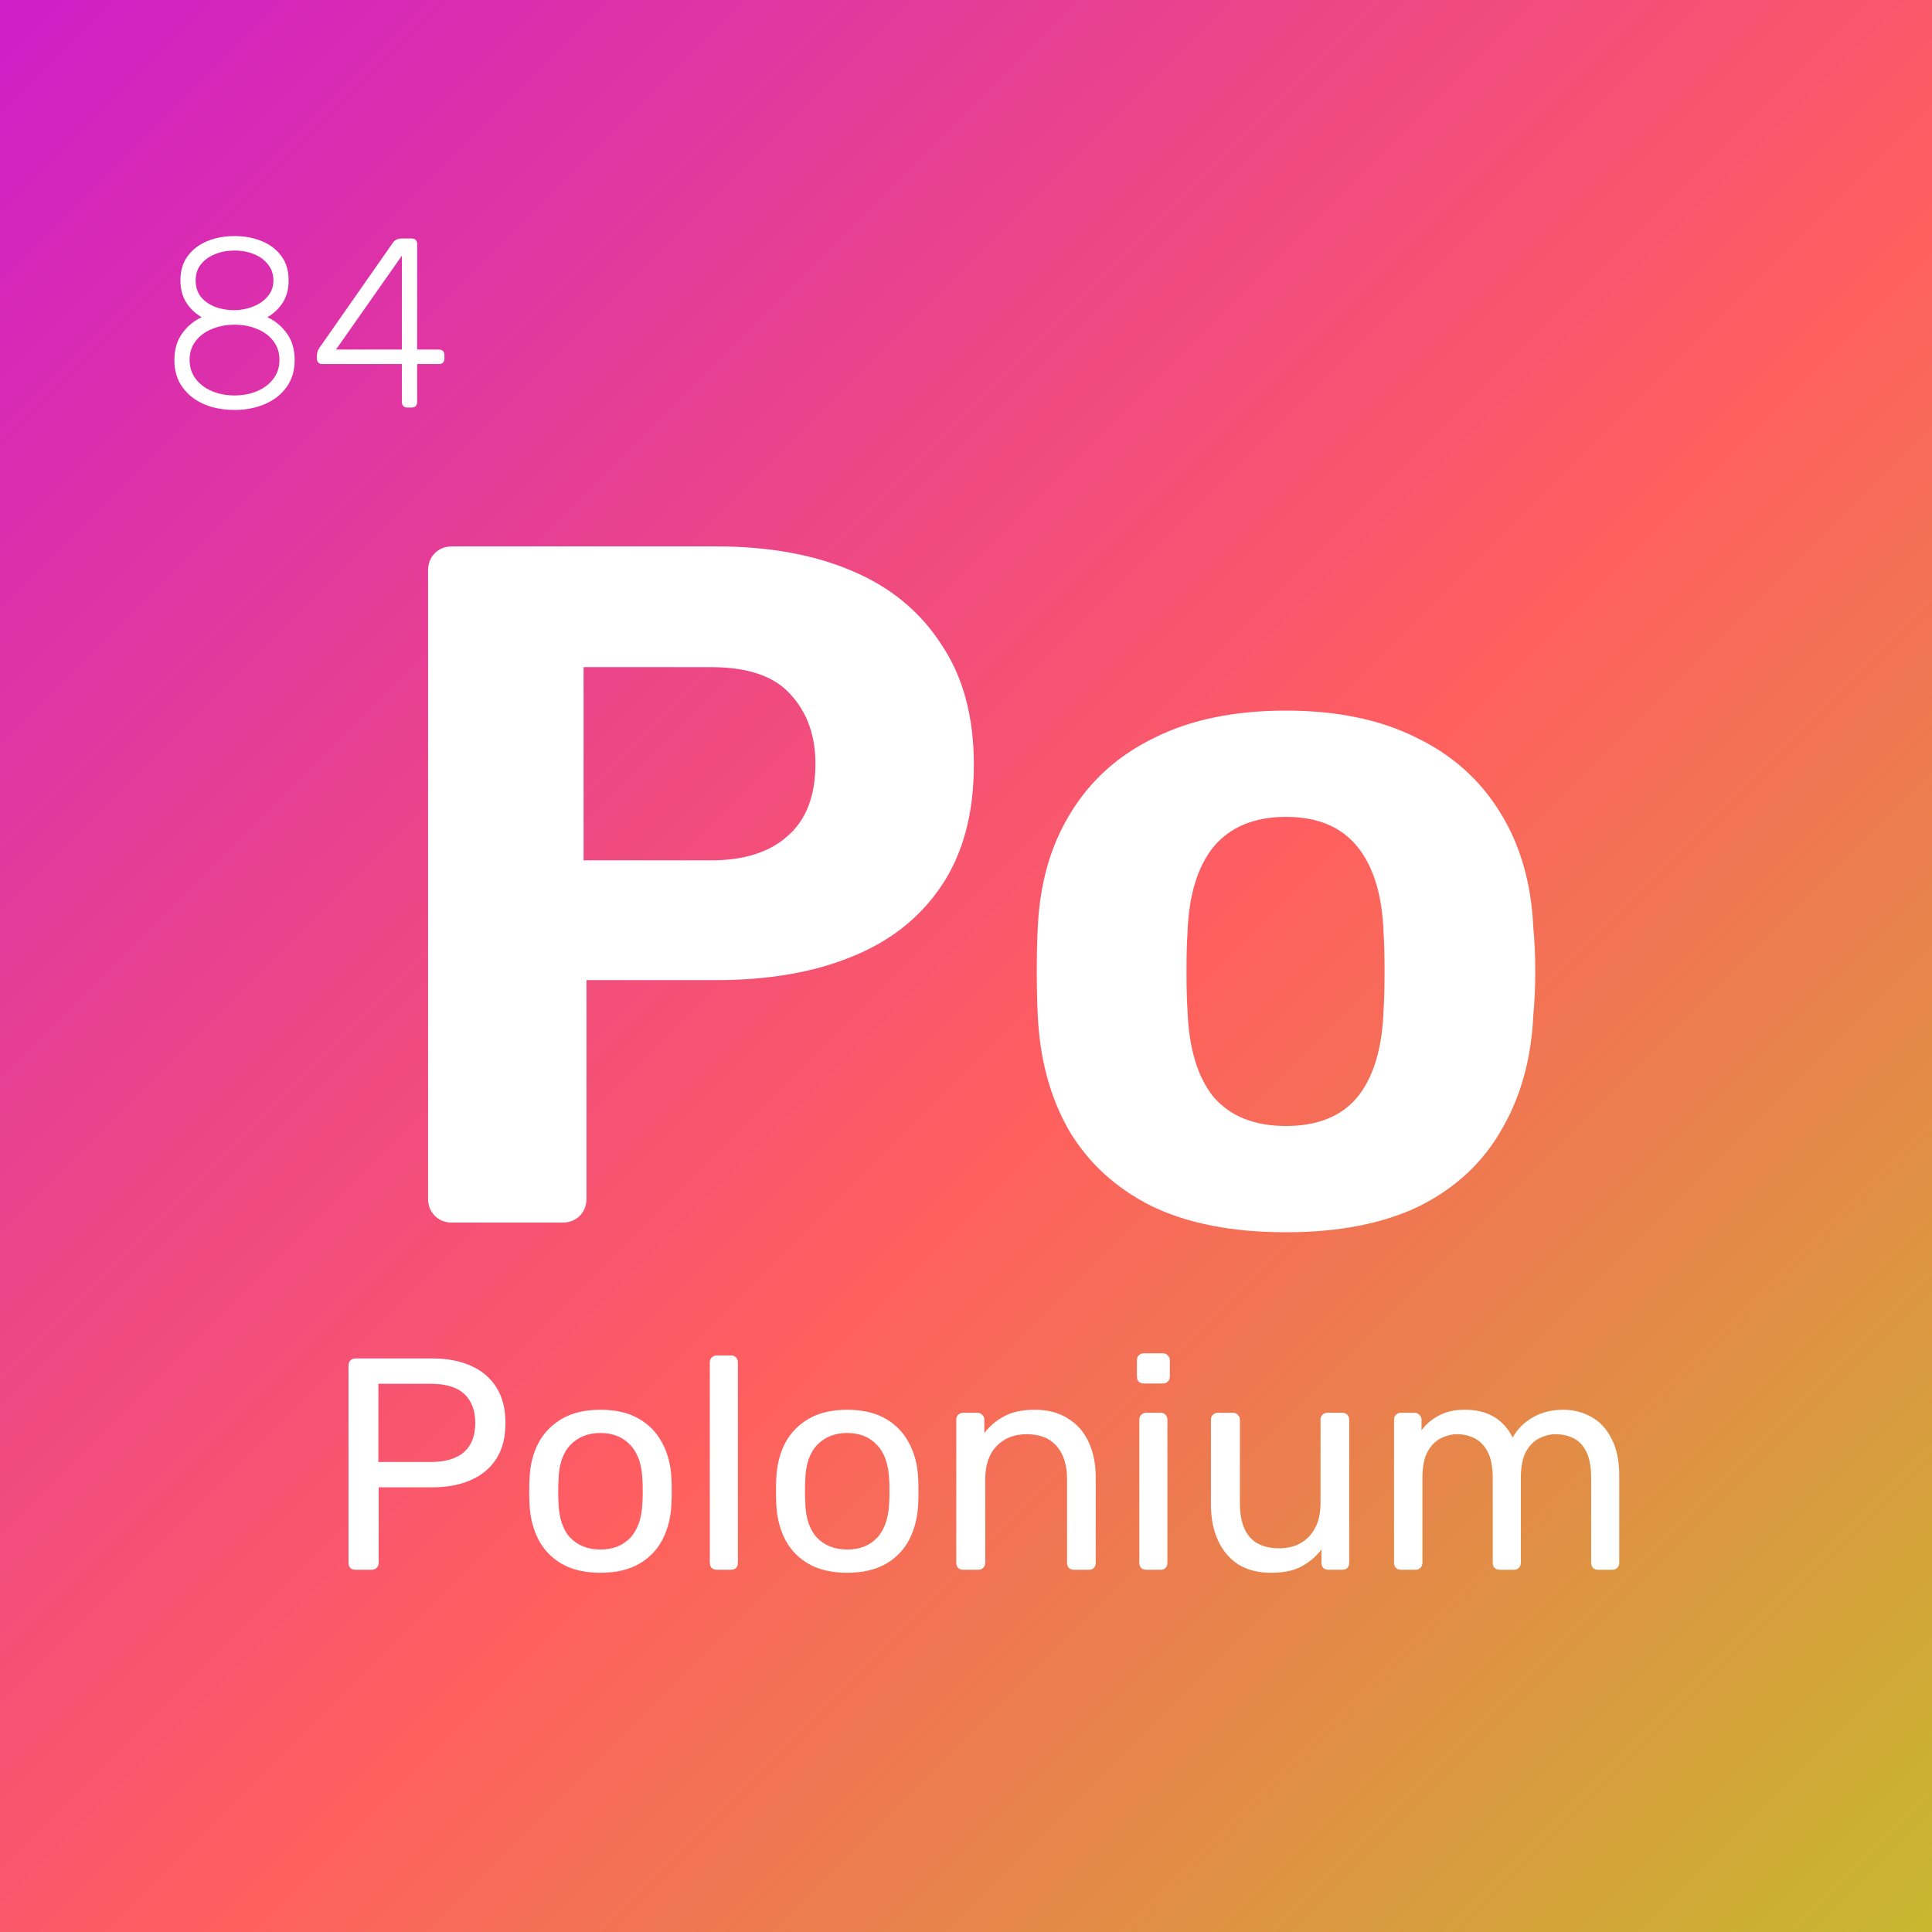 <svg width="128" height="128" viewBox="0 0 128 128" fill="none" xmlns="http://www.w3.org/2000/svg">
<rect x="0" y="0" width="128" height="128" fill="#333333" stroke="none"/>
<g clip-path="url(#clip0_1_2)">
<rect width="128" height="128" fill="white"/>
<rect width="128" height="128" fill="url(#paint0_linear_1_2)"/>
<path d="M29.961 81C29.492 81 29.108 80.851 28.809 80.552C28.51 80.253 28.361 79.869 28.361 79.4V37.8C28.361 37.331 28.51 36.947 28.809 36.648C29.108 36.349 29.492 36.2 29.961 36.2H47.433C50.889 36.2 53.876 36.733 56.393 37.8C58.953 38.867 60.937 40.488 62.345 42.664C63.796 44.797 64.521 47.464 64.521 50.664C64.521 53.907 63.796 56.595 62.345 58.728C60.937 60.819 58.953 62.376 56.393 63.4C53.876 64.424 50.889 64.936 47.433 64.936H38.857V79.4C38.857 79.869 38.708 80.253 38.409 80.552C38.11 80.851 37.726 81 37.257 81H29.961ZM38.665 57H47.113C49.289 57 50.974 56.467 52.169 55.4C53.406 54.333 54.025 52.733 54.025 50.6C54.025 48.723 53.47 47.187 52.361 45.992C51.294 44.797 49.545 44.2 47.113 44.2H38.665V57ZM85.201 81.64C81.66 81.64 78.695 81.064 76.305 79.912C73.916 78.717 72.082 77.032 70.802 74.856C69.564 72.68 68.882 70.141 68.754 67.24C68.711 66.387 68.689 65.427 68.689 64.36C68.689 63.251 68.711 62.291 68.754 61.48C68.882 58.536 69.607 55.997 70.93 53.864C72.252 51.688 74.108 50.024 76.498 48.872C78.887 47.677 81.788 47.08 85.201 47.08C88.572 47.08 91.452 47.677 93.841 48.872C96.231 50.024 98.087 51.688 99.409 53.864C100.732 55.997 101.458 58.536 101.586 61.48C101.671 62.291 101.714 63.251 101.714 64.36C101.714 65.427 101.671 66.387 101.586 67.24C101.458 70.141 100.754 72.68 99.474 74.856C98.236 77.032 96.423 78.717 94.034 79.912C91.644 81.064 88.7 81.64 85.201 81.64ZM85.201 74.6C87.292 74.6 88.871 73.96 89.938 72.68C91.004 71.357 91.58 69.437 91.665 66.92C91.708 66.28 91.73 65.427 91.73 64.36C91.73 63.293 91.708 62.44 91.665 61.8C91.58 59.325 91.004 57.427 89.938 56.104C88.871 54.781 87.292 54.12 85.201 54.12C83.111 54.12 81.511 54.781 80.401 56.104C79.335 57.427 78.759 59.325 78.674 61.8C78.631 62.44 78.609 63.293 78.609 64.36C78.609 65.427 78.631 66.28 78.674 66.92C78.759 69.437 79.335 71.357 80.401 72.68C81.511 73.96 83.111 74.6 85.201 74.6Z" fill="white"/>
<path d="M15.538 27.16C14.994 27.16 14.476 27.091 13.986 26.952C13.506 26.803 13.084 26.589 12.722 26.312C12.359 26.024 12.071 25.677 11.858 25.272C11.655 24.856 11.554 24.381 11.554 23.848C11.554 23.165 11.719 22.589 12.05 22.12C12.38 21.64 12.818 21.272 13.362 21.016C12.935 20.771 12.594 20.445 12.338 20.04C12.082 19.635 11.954 19.149 11.954 18.584C11.954 17.933 12.114 17.395 12.434 16.968C12.754 16.531 13.186 16.2 13.73 15.976C14.274 15.752 14.876 15.64 15.538 15.64C16.199 15.64 16.802 15.752 17.346 15.976C17.89 16.2 18.322 16.531 18.642 16.968C18.962 17.395 19.122 17.933 19.122 18.584C19.122 19.149 18.994 19.635 18.738 20.04C18.482 20.445 18.14 20.771 17.714 21.016C18.258 21.272 18.695 21.64 19.026 22.12C19.356 22.589 19.522 23.165 19.522 23.848C19.522 24.563 19.34 25.165 18.978 25.656C18.626 26.147 18.146 26.52 17.538 26.776C16.94 27.032 16.274 27.16 15.538 27.16ZM15.538 26.2C16.092 26.2 16.594 26.104 17.042 25.912C17.49 25.72 17.847 25.448 18.114 25.096C18.38 24.744 18.514 24.328 18.514 23.848C18.514 23.357 18.38 22.941 18.114 22.6C17.847 22.248 17.49 21.981 17.042 21.8C16.594 21.608 16.092 21.512 15.538 21.512C14.994 21.512 14.492 21.608 14.034 21.8C13.586 21.981 13.228 22.248 12.962 22.6C12.695 22.941 12.562 23.357 12.562 23.848C12.562 24.328 12.695 24.744 12.962 25.096C13.228 25.448 13.586 25.72 14.034 25.912C14.492 26.104 14.994 26.2 15.538 26.2ZM15.538 20.552C15.996 20.541 16.418 20.456 16.802 20.296C17.196 20.136 17.511 19.912 17.746 19.624C17.991 19.336 18.114 18.989 18.114 18.584C18.114 18.168 17.996 17.816 17.762 17.528C17.538 17.229 17.228 17 16.834 16.84C16.45 16.68 16.018 16.6 15.538 16.6C15.068 16.6 14.636 16.68 14.242 16.84C13.847 17 13.532 17.229 13.298 17.528C13.074 17.816 12.962 18.168 12.962 18.584C12.962 19 13.074 19.357 13.298 19.656C13.532 19.944 13.847 20.168 14.242 20.328C14.636 20.477 15.068 20.552 15.538 20.552ZM26.98 27C26.874 27 26.788 26.968 26.724 26.904C26.66 26.84 26.628 26.755 26.628 26.648V24.12H21.348C21.242 24.12 21.156 24.088 21.092 24.024C21.028 23.96 20.996 23.875 20.996 23.768V23.512C20.996 23.491 21.007 23.432 21.028 23.336C21.05 23.24 21.098 23.139 21.172 23.032L26.036 16.072C26.164 15.891 26.362 15.8 26.628 15.8H27.284C27.391 15.8 27.476 15.832 27.54 15.896C27.604 15.96 27.636 16.045 27.636 16.152V23.16H29.092C29.199 23.16 29.284 23.192 29.348 23.256C29.412 23.32 29.444 23.405 29.444 23.512V23.768C29.444 23.875 29.412 23.96 29.348 24.024C29.284 24.088 29.199 24.12 29.092 24.12H27.636V26.648C27.636 26.755 27.604 26.84 27.54 26.904C27.476 26.968 27.391 27 27.284 27H26.98ZM22.26 23.16H26.628V16.936L22.26 23.16Z" fill="white"/>
<path d="M23.548 104C23.401 104 23.288 103.96 23.208 103.88C23.128 103.787 23.088 103.673 23.088 103.54V90.48C23.088 90.333 23.128 90.22 23.208 90.14C23.288 90.047 23.401 90 23.548 90H28.628C29.614 90 30.468 90.16 31.188 90.48C31.921 90.8 32.488 91.28 32.888 91.92C33.288 92.547 33.488 93.333 33.488 94.28C33.488 95.227 33.288 96.013 32.888 96.64C32.488 97.267 31.921 97.74 31.188 98.06C30.468 98.38 29.614 98.54 28.628 98.54H25.088V103.54C25.088 103.673 25.041 103.787 24.948 103.88C24.868 103.96 24.754 104 24.608 104H23.548ZM25.068 96.86H28.528C29.514 96.86 30.254 96.64 30.748 96.2C31.241 95.76 31.488 95.12 31.488 94.28C31.488 93.453 31.248 92.813 30.768 92.36C30.288 91.907 29.541 91.68 28.528 91.68H25.068V96.86ZM39.783 104.2C38.77 104.2 37.923 104.007 37.243 103.62C36.563 103.233 36.043 102.7 35.683 102.02C35.323 101.327 35.123 100.54 35.083 99.66C35.07 99.433 35.063 99.147 35.063 98.8C35.063 98.44 35.07 98.153 35.083 97.94C35.123 97.047 35.323 96.26 35.683 95.58C36.056 94.9 36.583 94.367 37.263 93.98C37.943 93.593 38.783 93.4 39.783 93.4C40.783 93.4 41.623 93.593 42.303 93.98C42.983 94.367 43.503 94.9 43.863 95.58C44.236 96.26 44.443 97.047 44.483 97.94C44.496 98.153 44.503 98.44 44.503 98.8C44.503 99.147 44.496 99.433 44.483 99.66C44.443 100.54 44.243 101.327 43.883 102.02C43.523 102.7 43.003 103.233 42.323 103.62C41.643 104.007 40.796 104.2 39.783 104.2ZM39.783 102.66C40.61 102.66 41.27 102.4 41.763 101.88C42.256 101.347 42.523 100.573 42.563 99.56C42.576 99.36 42.583 99.107 42.583 98.8C42.583 98.493 42.576 98.24 42.563 98.04C42.523 97.027 42.256 96.26 41.763 95.74C41.27 95.207 40.61 94.94 39.783 94.94C38.956 94.94 38.29 95.207 37.783 95.74C37.29 96.26 37.03 97.027 37.003 98.04C36.99 98.24 36.983 98.493 36.983 98.8C36.983 99.107 36.99 99.36 37.003 99.56C37.03 100.573 37.29 101.347 37.783 101.88C38.29 102.4 38.956 102.66 39.783 102.66ZM47.487 104C47.354 104 47.241 103.96 47.147 103.88C47.067 103.787 47.027 103.673 47.027 103.54V90.26C47.027 90.127 47.067 90.02 47.147 89.94C47.241 89.847 47.354 89.8 47.487 89.8H48.427C48.574 89.8 48.687 89.847 48.767 89.94C48.847 90.02 48.887 90.127 48.887 90.26V103.54C48.887 103.673 48.847 103.787 48.767 103.88C48.687 103.96 48.574 104 48.427 104H47.487ZM56.131 104.2C55.117 104.2 54.271 104.007 53.591 103.62C52.911 103.233 52.391 102.7 52.031 102.02C51.671 101.327 51.471 100.54 51.431 99.66C51.417 99.433 51.411 99.147 51.411 98.8C51.411 98.44 51.417 98.153 51.431 97.94C51.471 97.047 51.671 96.26 52.031 95.58C52.404 94.9 52.931 94.367 53.611 93.98C54.291 93.593 55.131 93.4 56.131 93.4C57.131 93.4 57.971 93.593 58.651 93.98C59.331 94.367 59.851 94.9 60.211 95.58C60.584 96.26 60.791 97.047 60.831 97.94C60.844 98.153 60.851 98.44 60.851 98.8C60.851 99.147 60.844 99.433 60.831 99.66C60.791 100.54 60.591 101.327 60.231 102.02C59.871 102.7 59.351 103.233 58.671 103.62C57.991 104.007 57.144 104.2 56.131 104.2ZM56.131 102.66C56.957 102.66 57.617 102.4 58.111 101.88C58.604 101.347 58.871 100.573 58.911 99.56C58.924 99.36 58.931 99.107 58.931 98.8C58.931 98.493 58.924 98.24 58.911 98.04C58.871 97.027 58.604 96.26 58.111 95.74C57.617 95.207 56.957 94.94 56.131 94.94C55.304 94.94 54.637 95.207 54.131 95.74C53.637 96.26 53.377 97.027 53.351 98.04C53.337 98.24 53.331 98.493 53.331 98.8C53.331 99.107 53.337 99.36 53.351 99.56C53.377 100.573 53.637 101.347 54.131 101.88C54.637 102.4 55.304 102.66 56.131 102.66ZM63.815 104C63.682 104 63.568 103.96 63.475 103.88C63.395 103.787 63.355 103.673 63.355 103.54V94.06C63.355 93.927 63.395 93.82 63.475 93.74C63.568 93.647 63.682 93.6 63.815 93.6H64.755C64.888 93.6 64.995 93.647 65.075 93.74C65.168 93.82 65.215 93.927 65.215 94.06V94.94C65.562 94.487 65.995 94.12 66.515 93.84C67.048 93.547 67.728 93.4 68.555 93.4C69.422 93.4 70.155 93.593 70.755 93.98C71.368 94.353 71.828 94.88 72.135 95.56C72.442 96.227 72.595 97.007 72.595 97.9V103.54C72.595 103.673 72.555 103.787 72.475 103.88C72.395 103.96 72.288 104 72.155 104H71.155C71.022 104 70.908 103.96 70.815 103.88C70.735 103.787 70.695 103.673 70.695 103.54V98C70.695 97.067 70.468 96.34 70.015 95.82C69.562 95.287 68.895 95.02 68.015 95.02C67.188 95.02 66.522 95.287 66.015 95.82C65.522 96.34 65.275 97.067 65.275 98V103.54C65.275 103.673 65.228 103.787 65.135 103.88C65.055 103.96 64.948 104 64.815 104H63.815ZM75.944 104C75.811 104 75.697 103.96 75.604 103.88C75.524 103.787 75.484 103.673 75.484 103.54V94.06C75.484 93.927 75.524 93.82 75.604 93.74C75.697 93.647 75.811 93.6 75.944 93.6H76.904C77.037 93.6 77.144 93.647 77.224 93.74C77.304 93.82 77.344 93.927 77.344 94.06V103.54C77.344 103.673 77.304 103.787 77.224 103.88C77.144 103.96 77.037 104 76.904 104H75.944ZM75.784 91.66C75.651 91.66 75.537 91.62 75.444 91.54C75.364 91.447 75.324 91.333 75.324 91.2V90.12C75.324 89.987 75.364 89.88 75.444 89.8C75.537 89.707 75.651 89.66 75.784 89.66H77.044C77.177 89.66 77.284 89.707 77.364 89.8C77.457 89.88 77.504 89.987 77.504 90.12V91.2C77.504 91.333 77.457 91.447 77.364 91.54C77.284 91.62 77.177 91.66 77.044 91.66H75.784ZM84.208 104.2C83.354 104.2 82.628 104.013 82.028 103.64C81.441 103.253 80.994 102.72 80.688 102.04C80.381 101.36 80.228 100.58 80.228 99.7V94.06C80.228 93.927 80.268 93.82 80.348 93.74C80.441 93.647 80.554 93.6 80.688 93.6H81.688C81.821 93.6 81.928 93.647 82.008 93.74C82.101 93.82 82.148 93.927 82.148 94.06V99.6C82.148 101.587 83.014 102.58 84.748 102.58C85.574 102.58 86.234 102.32 86.728 101.8C87.234 101.267 87.488 100.533 87.488 99.6V94.06C87.488 93.927 87.528 93.82 87.608 93.74C87.701 93.647 87.814 93.6 87.948 93.6H88.928C89.074 93.6 89.188 93.647 89.268 93.74C89.348 93.82 89.388 93.927 89.388 94.06V103.54C89.388 103.673 89.348 103.787 89.268 103.88C89.188 103.96 89.074 104 88.928 104H88.008C87.874 104 87.761 103.96 87.668 103.88C87.588 103.787 87.548 103.673 87.548 103.54V102.66C87.188 103.127 86.748 103.5 86.228 103.78C85.721 104.06 85.048 104.2 84.208 104.2ZM92.819 104C92.686 104 92.572 103.96 92.479 103.88C92.399 103.787 92.359 103.673 92.359 103.54V94.06C92.359 93.927 92.399 93.82 92.479 93.74C92.572 93.647 92.686 93.6 92.819 93.6H93.719C93.852 93.6 93.959 93.647 94.039 93.74C94.132 93.82 94.179 93.927 94.179 94.06V94.76C94.486 94.347 94.872 94.02 95.339 93.78C95.806 93.527 96.366 93.4 97.019 93.4C98.526 93.387 99.592 94 100.219 95.24C100.526 94.68 100.972 94.233 101.559 93.9C102.146 93.567 102.812 93.4 103.559 93.4C104.252 93.4 104.879 93.56 105.439 93.88C106.012 94.2 106.459 94.687 106.779 95.34C107.112 95.98 107.279 96.787 107.279 97.76V103.54C107.279 103.673 107.232 103.787 107.139 103.88C107.059 103.96 106.952 104 106.819 104H105.879C105.746 104 105.632 103.96 105.539 103.88C105.459 103.787 105.419 103.673 105.419 103.54V97.94C105.419 97.193 105.312 96.607 105.099 96.18C104.886 95.753 104.599 95.453 104.239 95.28C103.879 95.107 103.486 95.02 103.059 95.02C102.712 95.02 102.359 95.107 101.999 95.28C101.639 95.453 101.339 95.753 101.099 96.18C100.872 96.607 100.759 97.193 100.759 97.94V103.54C100.759 103.673 100.712 103.787 100.619 103.88C100.539 103.96 100.432 104 100.299 104H99.359C99.226 104 99.112 103.96 99.019 103.88C98.939 103.787 98.899 103.673 98.899 103.54V97.94C98.899 97.193 98.786 96.607 98.559 96.18C98.332 95.753 98.039 95.453 97.679 95.28C97.319 95.107 96.939 95.02 96.539 95.02C96.192 95.02 95.839 95.107 95.479 95.28C95.119 95.453 94.819 95.753 94.579 96.18C94.352 96.607 94.239 97.187 94.239 97.92V103.54C94.239 103.673 94.192 103.787 94.099 103.88C94.019 103.96 93.912 104 93.779 104H92.819Z" fill="white"/>
</g>
<defs>
<linearGradient id="paint0_linear_1_2" x1="0" y1="0" x2="128" y2="128" gradientUnits="userSpaceOnUse">
<stop stop-color="#CF1EC8"/>
<stop offset="0.557" stop-color="#FF5F5F"/>
<stop offset="1" stop-color="#C7B82F"/>
</linearGradient>
<clipPath id="clip0_1_2">
<rect width="128" height="128" fill="white"/>
</clipPath>
</defs>
</svg>
